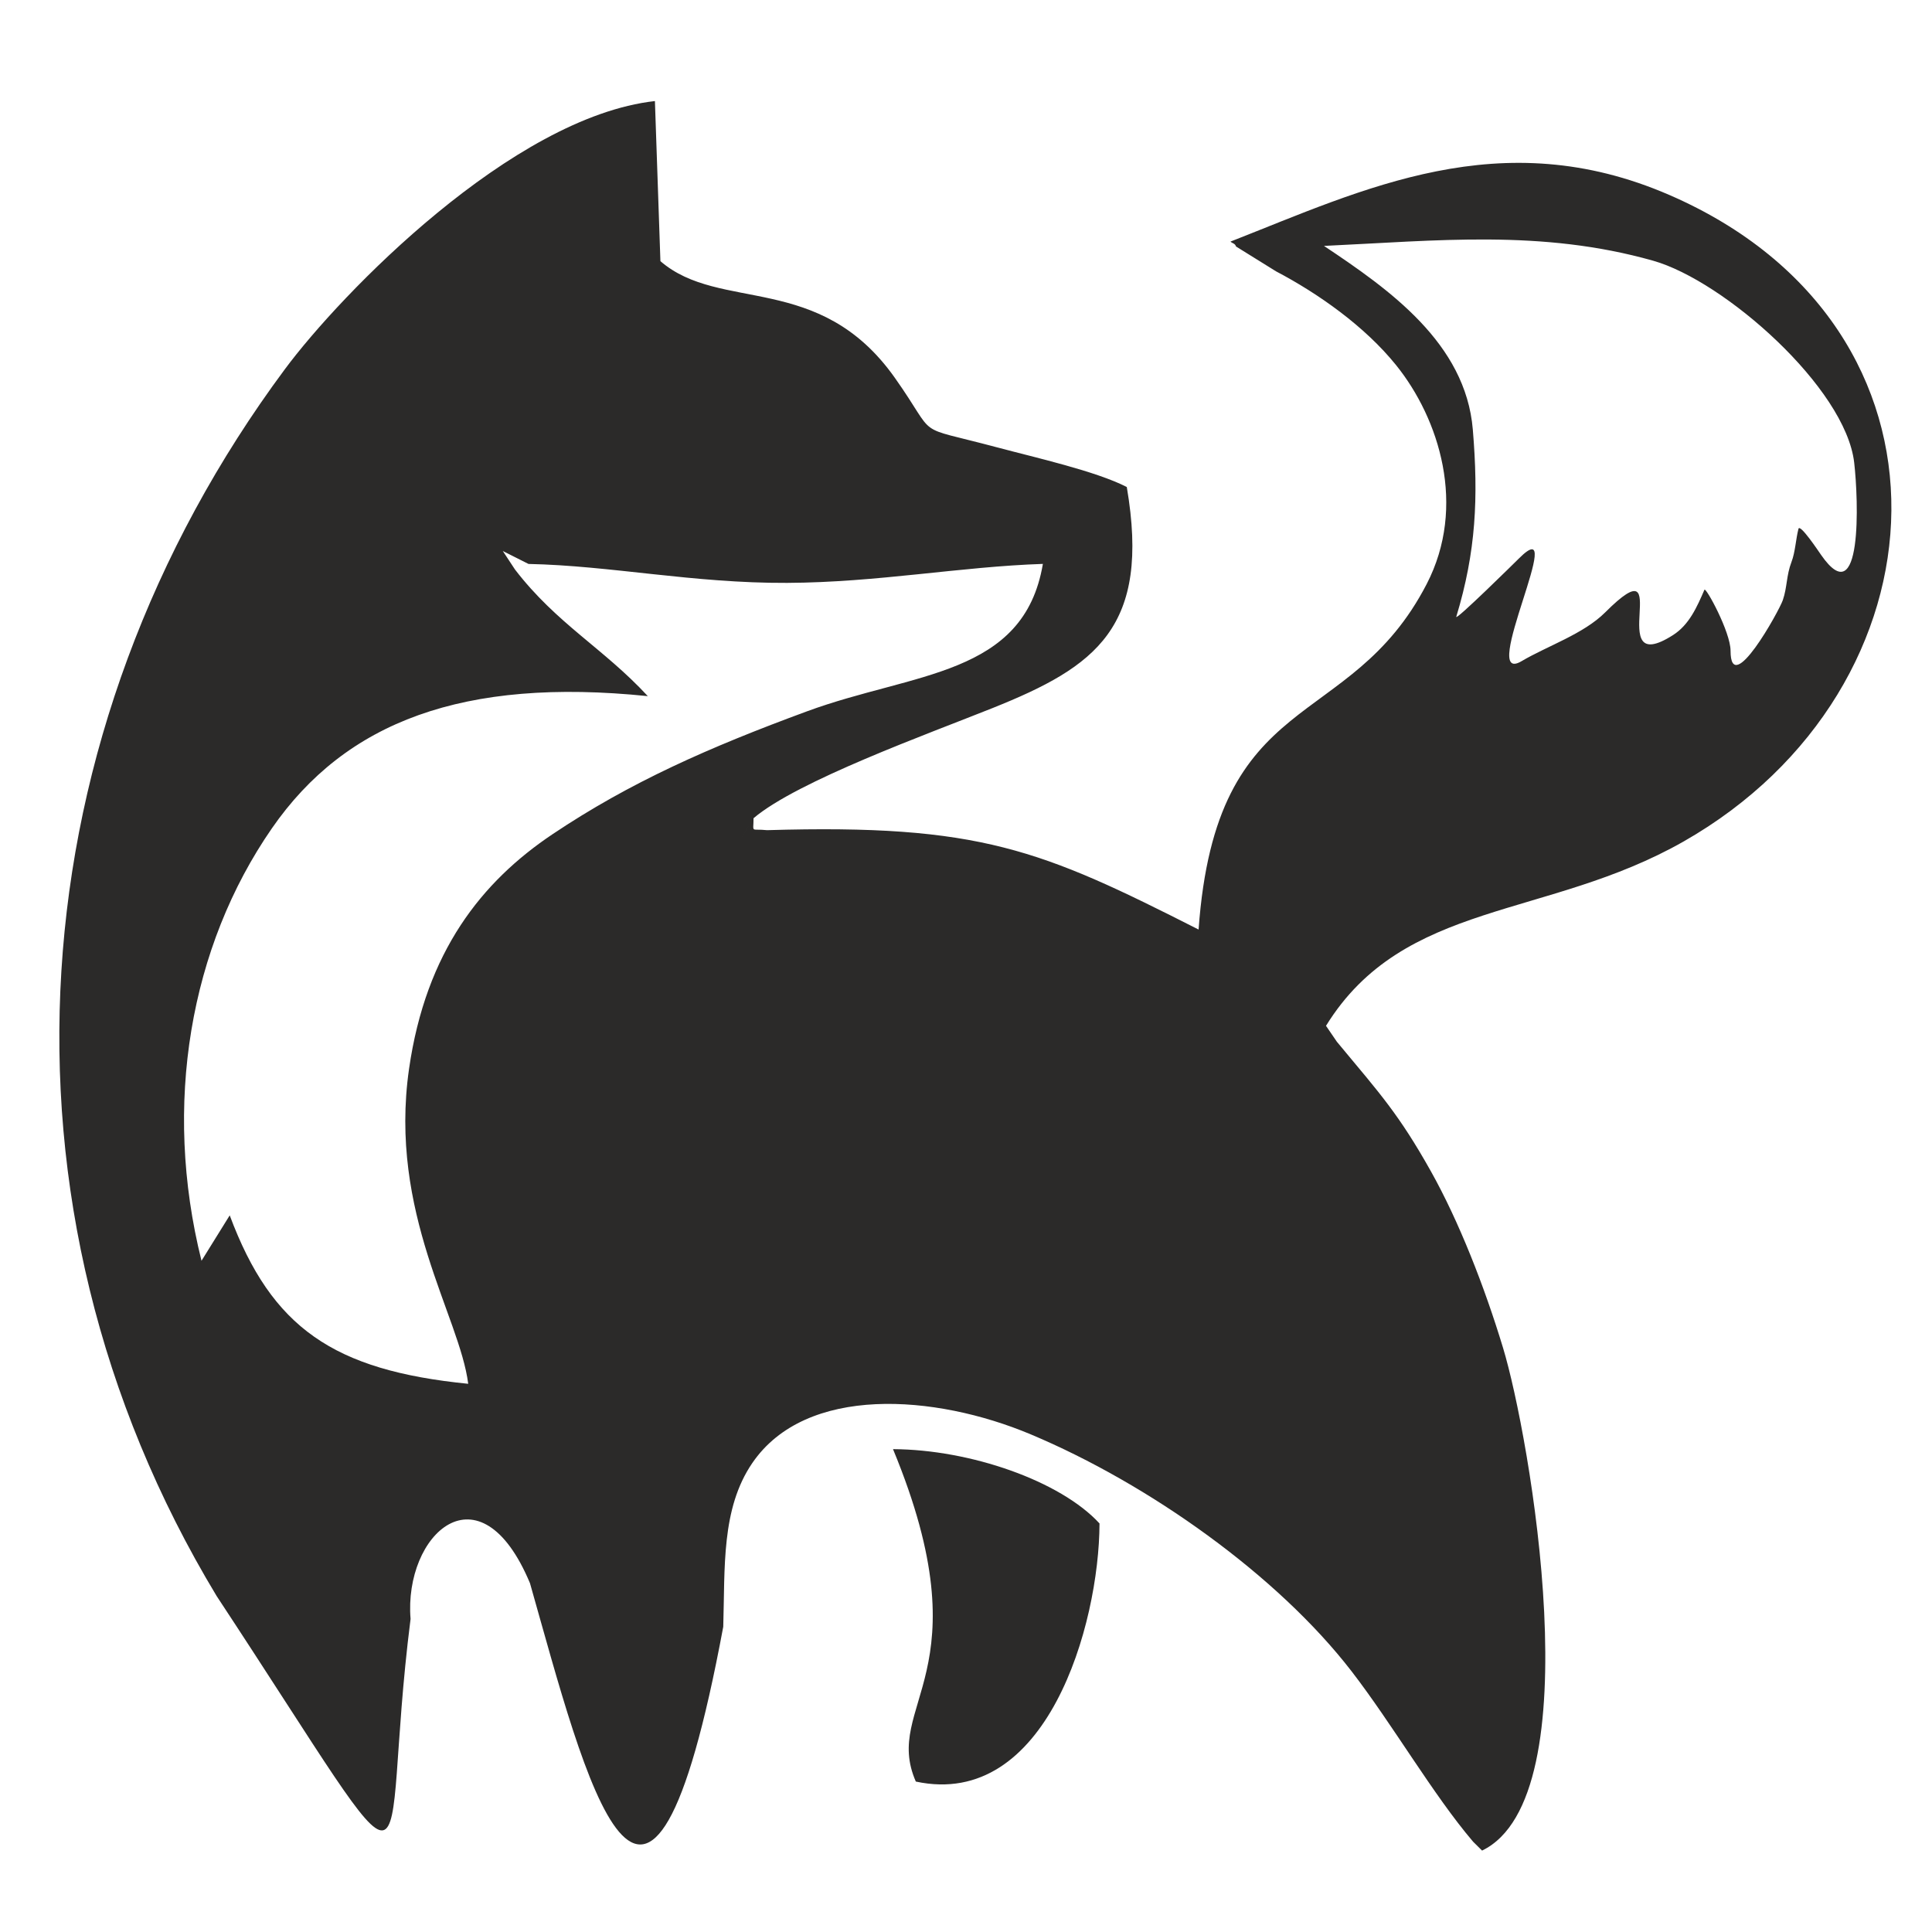 <?xml version="1.0" encoding="UTF-8"?>
<!DOCTYPE svg PUBLIC "-//W3C//DTD SVG 1.1//EN" "http://www.w3.org/Graphics/SVG/1.1/DTD/svg11.dtd">
<!-- Creator: CorelDRAW 2017 -->
<svg xmlns="http://www.w3.org/2000/svg" xml:space="preserve" width="700px" height="700px" version="1.1" shape-rendering="geometricPrecision" text-rendering="geometricPrecision" image-rendering="optimizeQuality" fill-rule="evenodd" clip-rule="evenodd"
viewBox="0 0 700 700"
 xmlns:xlink="http://www.w3.org/1999/xlink">
 <g id="Слой_x0020_1">
  <path fill="#2B2A29" d="M148.755 586.58c-2.506,-30.68 25.092,-56.441 43.271,-12.945 20.186,71.072 42.426,163.76 70.021,15.77 0.658,-21.391 -0.801,-42.732 10.516,-59.305 19.413,-28.433 66.195,-24.994 100.901,-10.404 42.936,18.05 89.418,51.097 116.22,85.821 14.911,19.32 29.571,44.787 44.048,61.761l3.248 3.222c40.2,-19.374 17.272,-150.224 7.607,-182.128 -6.757,-22.303 -16.009,-45.899 -26.147,-63.993 -11.588,-20.682 -18.693,-28.423 -32.607,-45.186 -0.427,-0.513 -1.047,-1.228 -1.448,-1.737l-3.95 -5.785c28.183,-45.64 80.029,-38.567 129.603,-66.807 96.984,-55.246 105.398,-186.245 -5.19,-234.219 -61.129,-26.517 -110.812,-2.001 -159.023,16.886 0.621,0.648 1.654,0.61 2.019,1.782l14.475 8.991c15.432,8.103 32.207,19.968 43.506,33.988 15.664,19.434 25.682,51.119 11.081,79.333 -28.116,54.333 -76.281,36.506 -82.636,125.166 -57.01,-28.923 -79.145,-38.301 -156.348,-36.004l-9.042 2.376 4.141 -6.707c15.898,-13.494 62.988,-30.456 86.644,-39.927 37.474,-15.004 57.28,-29.216 48.593,-80.074 -11.306,-5.78 -32.742,-10.562 -47.257,-14.434 -31.022,-8.278 -20.673,-2.38 -36.819,-25.182 -27.285,-38.531 -63.276,-23.518 -84.901,-42.212l-1.992 -58.009c-51.729,5.803 -113.776,69.805 -134.073,97.154 -97.165,130.915 -110.524,302.321 -24.733,444.487 78.942,119.837 58.17,103.828 70.272,8.321zm330.946 -497.482c23.599,15.734 51.322,35.215 53.928,66.538 2.055,24.691 1.159,44.261 -5.988,67.81 -0.563,1.856 21.821,-20.233 22.694,-21.106 18.484,-18.484 -15.061,46.693 0.961,37.212 9.257,-5.477 22.475,-9.857 30.285,-17.666 26.438,-26.438 -1.373,24.802 24.607,8.202 5.857,-3.741 8.663,-10.176 11.357,-16.405 0.486,-1.124 9.465,15.333 9.465,22.083 0,17.387 17.57,-14.359 18.928,-18.297 1.633,-4.74 1.258,-8.947 3.155,-13.881 1.367,-3.555 1.564,-8.301 2.523,-11.988 0.517,-1.986 7.238,8.077 8.203,9.464 14.957,21.53 13.575,-19.66 11.988,-33.44 -3.133,-27.172 -47.108,-65.89 -72.863,-73.167 -40.45,-11.429 -78.243,-7.252 -119.243,-5.359zm-288.223 115.228l-4.882 2.03c15.145,19.694 32.008,28.467 48.118,45.867 -66.745,-6.851 -109.454,9.251 -136.195,47.885 -29.704,42.912 -39.642,100.105 -25.511,156.694l10.222 -16.457c15.219,40.799 37.601,56.152 86.412,61.032 -3.085,-24.522 -28.933,-61.877 -21.442,-114.088 6.107,-42.566 26.392,-67.881 51.981,-85.031 28.156,-18.872 56.702,-31.46 92.257,-44.55 38.635,-14.221 78.522,-12.631 85.418,-53.397 -29.908,0.986 -59.81,6.718 -92.681,6.877 -33.973,0.164 -63.899,-6.251 -93.697,-6.862zm140.342 441.17c47.36,10.144 66.437,-56.636 66.552,-93.519 -14.082,-15.352 -46.684,-26.783 -74.821,-26.924 33.737,81.489 -4.047,92.294 8.269,120.443zm-145.224 -439.14l4.882 -2.03 -9.303 -4.685 4.421 6.715zm91.326 94.431c-6.125,-0.638 -4.901,1.19 -4.901,-4.331l-4.141 6.707 9.042 -2.376z"/>
 </g>
</svg>
